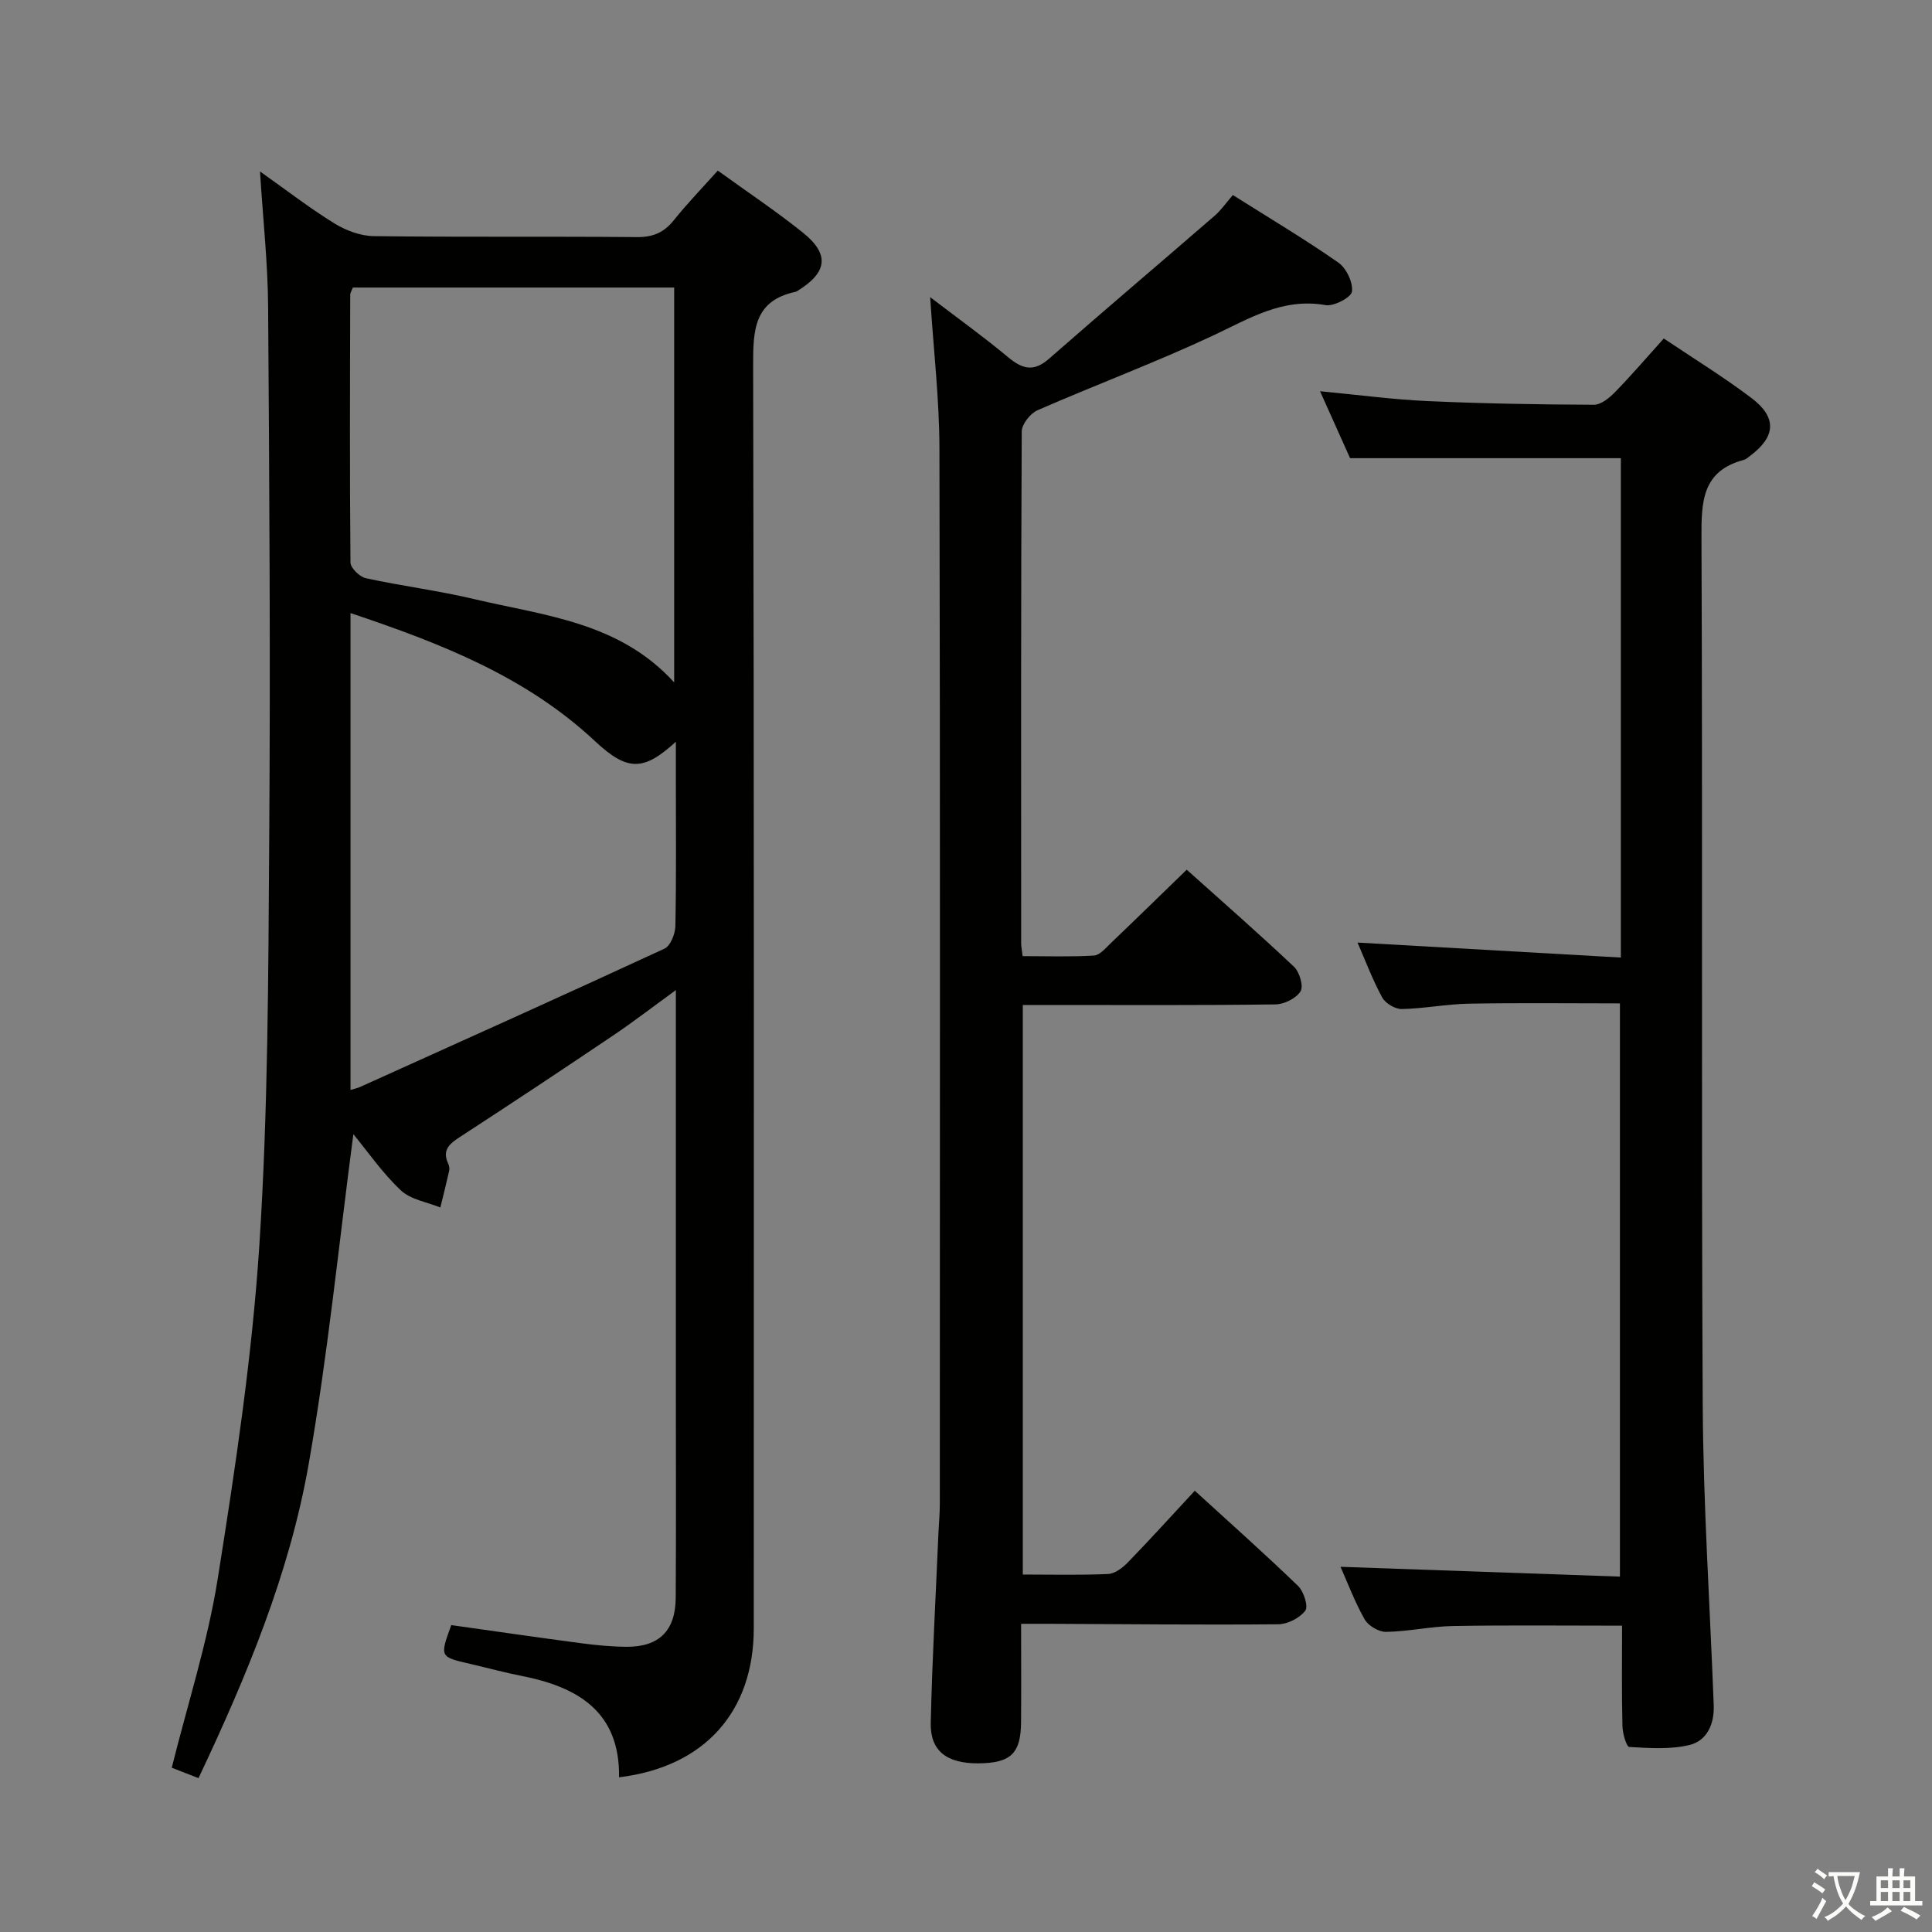 <svg enable-background="new 0 0 400 400" viewBox="0 0 400 400" xmlns="http://www.w3.org/2000/svg"><rect x="0" y="0" width="400" height="400" fill="#808080" stroke="none"/><path d="m377.9 391.2c-.2.3-.4.5-.6.8-.7-.6-1.4-1-2.2-1.5.2-.3.4-.5.5-.8.6.4 1.4.8 2.3 1.5zm-1.8 6.1c-.2-.2-.5-.4-.9-.6.4-.6.8-1.2 1.2-1.9s.7-1.3.9-1.9c.3.3.5.5.8.7-.7 1.3-1.4 2.6-2 3.7zm2.2-9c-.3.3-.5.5-.6.8-.6-.6-1.3-1.1-2-1.5.3-.3.5-.5.6-.7.6.5 1.3.9 2 1.4zm.3.2v-.9h2 4.5c-.3 1.3-.6 2.5-1 3.6s-.9 2.1-1.4 3c.4.5 1 1 1.6 1.4s1.2.8 1.9 1.1c-.3.2-.5.4-.8.8-.4-.3-1-.7-1.6-1.2s-1.2-1.1-1.6-1.6c-.5.6-1.1 1.1-1.7 1.6s-1.4.9-2.1 1.4c-.1-.3-.3-.5-.7-.8.6-.2 1.2-.5 1.9-1s1.4-1.1 2-1.8c-.5-.8-.9-1.6-1.2-2.5s-.6-2-.8-3.2c-.4.1-.7.1-1 .1zm2.5 2.7c.3 1 .7 1.7 1 2.2.3-.5.6-1.1 1-2s.6-1.9.9-3h-3.2-.4c.1.9.3 1.8.7 2.8z" fill="#fbfcfa"/><path d="m396.5 388.5v1.5 3.6h1.5v.9c-.4 0-1 0-1.7 0h-7.9c-.5 0-.9 0-1.2 0v-.9h1.3v-3.5c0-.7 0-1.2 0-1.6h2.4c0-.8 0-1.4 0-1.7h1c0 .3-.1.8-.1 1.7h1.5c0-.8 0-1.4 0-1.7h1c0 .3-.1.9-.1 1.7zm-8.2 9.2c-.2-.3-.5-.5-.8-.8.8-.3 1.4-.6 1.9-.9s1-.7 1.4-1.1c.3.3.6.5.9.8-1.6 1-2.8 1.6-3.4 2zm2.6-6.8v-1.6h-1.5v1.6zm0 2.7v-1.9h-1.5v1.9zm2.4-2.7v-1.6h-1.5v1.6zm0 2.7v-1.9h-1.5v1.9zm.2 2 .7-.8c.4.2.9.5 1.6.8s1.3.7 1.8 1c-.3.3-.5.5-.8.8-.4-.3-1.5-1-3.3-1.8zm2-4.7v-1.6h-1.4v1.6zm0 2.7v-1.9h-1.4v1.9z" fill="#fbfcfa"/><g fill="#010100"><path d="m41.1 368.14c-2.3-.89-3.99-1.55-5.54-2.15 3.27-13.15 7.43-25.98 9.52-39.14 3.64-22.92 7.12-45.98 8.62-69.11 1.82-28.04 1.85-56.22 2.04-84.34.26-36.66.03-73.32-.23-109.97-.06-8.95-1.05-17.89-1.68-27.93 5.52 3.9 10.29 7.6 15.4 10.75 2.38 1.47 5.4 2.6 8.15 2.64 18.16.23 36.33.03 54.49.2 3.33.03 5.6-.95 7.65-3.51 2.78-3.47 5.89-6.68 9.09-10.26 6.13 4.44 12.09 8.4 17.64 12.86 5.56 4.47 5.05 8.22-1.1 12.02-.14.09-.29.19-.45.22-8.6 1.83-8.79 7.94-8.77 15.23.21 87.15.14 174.31.13 261.46 0 17.29-10.2 28.72-27.89 30.86.19-13.56-8.51-18.7-20.18-20.99-3.57-.7-7.09-1.67-10.64-2.49-6.32-1.45-6.32-1.44-3.92-8.03 8.9 1.25 17.88 2.56 26.87 3.75 3.12.41 6.29.72 9.43.74 6.72.03 10.12-3.31 10.17-10.12.09-14 .03-28 .03-41.99 0-25.83 0-51.66 0-77.49 0-1.78 0-3.56 0-6.36-4.86 3.53-8.87 6.63-13.07 9.45-10.48 7.06-21.01 14.05-31.61 20.94-2.2 1.43-3.76 2.71-2.46 5.53.2.43.31 1.01.21 1.47-.57 2.55-1.21 5.08-1.83 7.62-2.77-1.14-6.15-1.63-8.18-3.55-3.81-3.59-6.84-8-9.83-11.63-3.02 22.79-5.29 45.72-9.26 68.35-3.98 22.65-12.82 43.86-22.8 64.97zm31.47-241.21v98.73c.82-.25 1.44-.37 1.99-.62 21.03-9.49 42.07-18.94 63.01-28.63 1.24-.57 2.22-3.05 2.26-4.65.2-10.15.1-20.31.1-30.47 0-2.34 0-4.68 0-7.72-6.64 6.06-9.97 6.21-16.72-.1-14.25-13.34-31.75-20.21-50.64-26.54zm67.01 14.36c0-27.68 0-54.55 0-81.76-22.41 0-44.46 0-66.52 0-.23.61-.55 1.07-.55 1.52-.05 18.47-.12 36.94.05 55.41.01 1.13 1.9 2.97 3.18 3.25 7.44 1.62 15.04 2.57 22.45 4.33 14.55 3.44 30.03 4.74 41.39 17.25z"/><path d="m192.58 61.52c5.63 4.3 11.03 8.18 16.12 12.42 2.96 2.47 5.3 3.13 8.48.34 11.36-9.96 22.9-19.73 34.32-29.63 1.36-1.18 2.4-2.72 3.75-4.27 7.61 4.81 14.9 9.14 21.83 13.98 1.66 1.15 3.07 4.1 2.83 6-.15 1.21-3.75 3.11-5.47 2.81-8.94-1.57-15.88 2.84-23.41 6.36-11.87 5.55-24.19 10.15-36.21 15.4-1.5.65-3.27 2.89-3.28 4.4-.18 35.33-.13 70.65-.12 105.98 0 .65.15 1.3.31 2.65 4.94 0 9.86.17 14.75-.12 1.21-.07 2.42-1.54 3.46-2.53 5.17-4.94 10.28-9.94 15.76-15.25 7.28 6.53 14.88 13.18 22.22 20.11 1.14 1.08 2 4.04 1.34 5.08-.92 1.46-3.39 2.68-5.21 2.7-15.49.21-30.99.12-46.49.12-1.82 0-3.63 0-5.8 0v117.92c6.05 0 11.86.15 17.65-.11 1.4-.06 2.98-1.26 4.05-2.35 4.63-4.77 9.09-9.7 13.91-14.89 7.29 6.66 14.46 13.04 21.37 19.7 1.18 1.14 2.17 4.23 1.51 5.12-1.15 1.53-3.65 2.81-5.6 2.83-15.83.14-31.65-.03-47.48-.1-1.79-.01-3.59 0-5.76 0 0 7.14.04 13.75-.01 20.35-.05 6.5-2.12 8.47-8.76 8.54-6.59.06-10.08-2.54-9.94-8.41.3-13.14 1.04-26.26 1.6-39.39.09-1.99.28-3.98.28-5.97.01-72.82.09-145.64-.08-218.46-.02-10.27-1.23-20.52-1.92-31.33z"/><path d="m335.83 336.58c-12.08 0-23.53-.13-34.98.07-4.63.08-9.25 1.14-13.88 1.21-1.51.03-3.7-1.28-4.45-2.61-2.1-3.74-3.62-7.81-4.98-10.86 18.94.66 38.17 1.34 57.85 2.03 0-40.11 0-79.31 0-118.68-10.44 0-20.85-.13-31.26.06-4.64.08-9.26 1.02-13.89 1.11-1.38.03-3.4-1.17-4.06-2.38-1.98-3.61-3.43-7.51-5.12-11.38 18.18 1.04 36.24 2.06 54.52 3.1 0-35.49 0-69.57 0-103.39-18.63 0-37.01 0-56.06 0-1.7-3.79-3.79-8.44-6.22-13.86 7.93.75 15.08 1.72 22.26 2.04 11.47.52 22.95.71 34.43.76 1.48.01 3.22-1.42 4.39-2.62 3.37-3.45 6.5-7.12 10.09-11.1 6.13 4.12 12.33 7.93 18.12 12.3 5.37 4.05 5.08 8.02-.28 12.03-.4.3-.8.68-1.25.8-8.66 2.29-8.82 8.6-8.79 16.11.26 59.82-.05 119.64.26 179.46.11 20.77 1.5 41.54 2.28 62.3.14 3.85-1.39 7.35-5.08 8.22-3.97.93-8.28.63-12.41.39-.57-.03-1.38-2.8-1.41-4.31-.17-6.82-.08-13.64-.08-20.8z"/></g></svg>